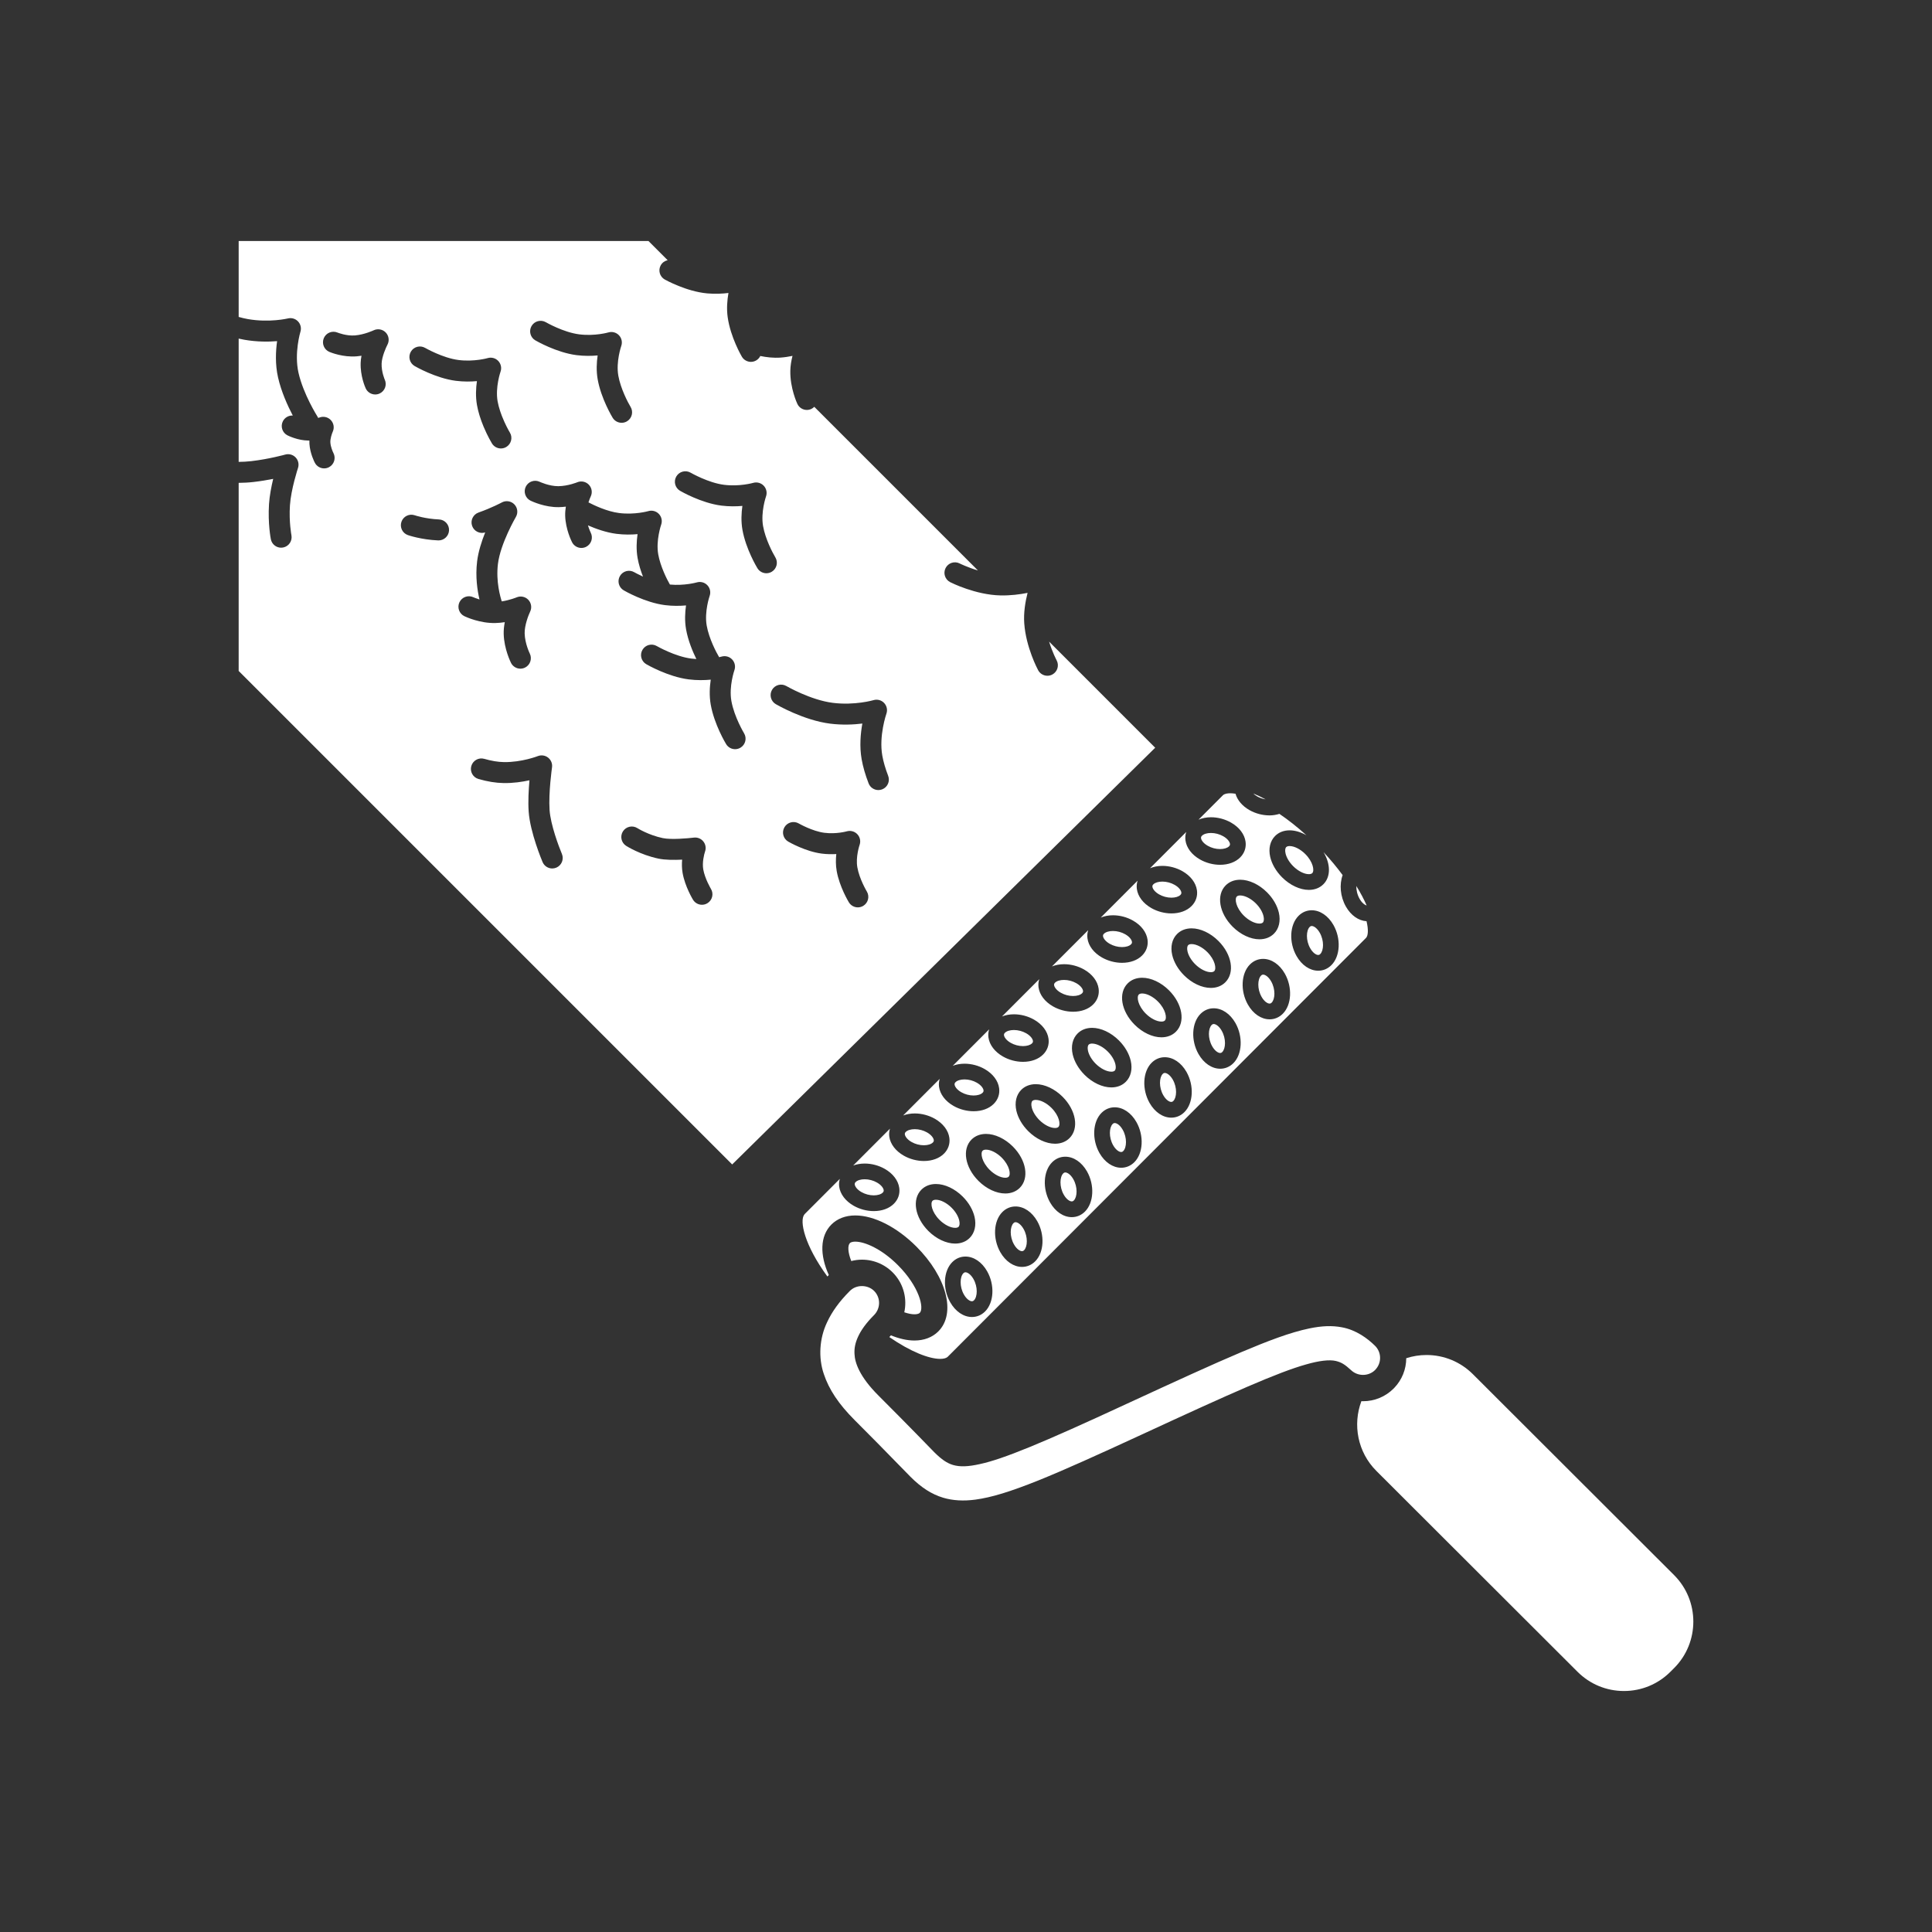 <?xml version="1.0" encoding="iso-8859-1"?>
<!-- Generator: Adobe Illustrator 25.4.1, SVG Export Plug-In . SVG Version: 6.00 Build 0)  -->
<svg version="1.1" id="Calque_1" xmlns="http://www.w3.org/2000/svg" xmlns:xlink="http://www.w3.org/1999/xlink" x="0px" y="0px"
	 viewBox="0 0 368.5 368.5" style="enable-background:new 0 0 368.5 368.5;" xml:space="preserve">
<rect x="0" y="0" width="368.5" height="368.5" fill="#333333" stroke="none"/>
<g>
	<path style="fill:#FFFFFF;" d="M127.345,49.627l-3.662-3.662h-78.16v14.484c0.609,0.175,1.191,0.313,1.738,0.409
		c4.137,0.725,7.612-0.112,7.647-0.12c0.701-0.172,1.443,0.044,1.937,0.569c0.496,0.526,0.672,1.277,0.457,1.966
		c-0.011,0.036-1.22,4.053-0.371,7.821c0.926,4.108,3.604,8.332,3.631,8.374c0.051,0.079,0.088,0.163,0.125,0.247
		c0.139-0.044,0.225-0.076,0.229-0.076c0.759-0.294,1.623-0.104,2.183,0.486c0.559,0.591,0.709,1.46,0.373,2.201
		c-0.197,0.445-0.502,1.407-0.461,2.065c0.051,0.831,0.44,1.741,0.586,2.021c0.506,0.977,0.131,2.185-0.844,2.697
		c-0.296,0.156-0.617,0.23-0.931,0.23c-0.713,0-1.404-0.384-1.762-1.059c-0.096-0.178-0.928-1.793-1.041-3.642
		c-0.014-0.205-0.014-0.411-0.006-0.614c-0.084,0.001-0.168,0.001-0.252,0.002c-1.933-0.019-3.72-0.885-3.918-0.984
		c-0.988-0.494-1.388-1.695-0.894-2.683c0.367-0.734,1.125-1.143,1.894-1.102c-0.965-1.843-2.195-4.535-2.814-7.284
		c-0.567-2.516-0.438-5.036-0.176-6.903c-1.658,0.135-3.867,0.152-6.281-0.271c-0.34-0.06-0.692-0.133-1.049-0.217v23.515
		c0.756-0.007,1.568-0.043,2.385-0.137c3.408-0.394,6.461-1.245,6.492-1.254c0.711-0.201,1.475,0.009,1.986,0.543
		c0.512,0.535,0.686,1.307,0.455,2.01c-0.013,0.04-1.345,4.103-1.539,7.151c-0.201,3.138,0.28,5.647,0.284,5.672
		c0.21,1.083-0.495,2.134-1.579,2.346c-0.129,0.025-0.259,0.038-0.386,0.038c-0.936,0-1.772-0.659-1.959-1.611
		c-0.026-0.121-0.586-3.016-0.352-6.699c0.102-1.589,0.443-3.342,0.797-4.815c-1.098,0.217-2.387,0.436-3.74,0.592
		c-0.981,0.114-1.951,0.159-2.844,0.166v35.875l94.129,94.129l80.685-79.483l-20.238-20.24c0.633,2.054,1.424,3.539,1.436,3.562
		c0.525,0.972,0.164,2.185-0.809,2.711c-0.303,0.163-0.629,0.24-0.949,0.24c-0.711,0-1.399-0.38-1.762-1.049
		c-0.094-0.176-2.32-4.341-2.652-8.927c-0.149-2.028,0.197-4.123,0.633-5.834c-1.479,0.296-3.278,0.525-5.166,0.486
		c-4.772-0.1-9.401-2.429-9.596-2.528c-0.984-0.501-1.377-1.705-0.875-2.69c0.498-0.984,1.701-1.377,2.687-0.876
		c0.041,0.021,1.499,0.743,3.483,1.335l-31.217-31.216c-0.162,0.163-0.348,0.306-0.568,0.408c-0.276,0.129-0.565,0.19-0.848,0.19
		c-0.75,0-1.467-0.423-1.807-1.145c-0.058-0.121-1.406-3.017-1.347-6.323c0.017-0.957,0.185-1.935,0.418-2.843
		c-0.721,0.152-1.494,0.273-2.285,0.328c-1.385,0.097-2.729-0.07-3.856-0.307c-0.168,0.341-0.432,0.639-0.785,0.845
		c-0.316,0.186-0.666,0.276-1.01,0.276c-0.683,0-1.351-0.353-1.724-0.987c-0.088-0.15-2.159-3.706-2.702-7.516
		c-0.232-1.62-0.095-3.265,0.145-4.636c-1.18,0.143-2.582,0.213-4.07,0.077c-3.957-0.363-7.907-2.55-8.073-2.643
		c-0.964-0.538-1.31-1.757-0.771-2.721C126.32,50.079,126.808,49.747,127.345,49.627 M101.386,62.184
		c0.557-0.953,1.78-1.276,2.733-0.721c0.051,0.03,3.355,1.929,6.355,2.308c2.979,0.378,5.543-0.359,5.569-0.366
		c0.718-0.212,1.503,0,2.017,0.546c0.516,0.545,0.686,1.334,0.434,2.042c-0.008,0.025-1.032,2.993-0.559,5.663
		c0.436,2.453,1.832,5.124,2.334,5.945c0.576,0.943,0.277,2.173-0.664,2.749c-0.326,0.199-0.685,0.293-1.041,0.293
		c-0.674,0-1.332-0.34-1.709-0.958c-0.09-0.147-2.203-3.641-2.857-7.33c-0.286-1.603-0.202-3.22-0.008-4.557
		c-1.154,0.103-2.539,0.128-4.018-0.058c-3.828-0.485-7.703-2.726-7.867-2.821C101.152,64.363,100.83,63.138,101.386,62.184
		 M78.363,67.078c0.555-0.954,1.779-1.274,2.732-0.72c0.047,0.026,3.356,1.928,6.358,2.307c2.976,0.378,5.543-0.358,5.568-0.365
		c0.719-0.21,1.5,0,2.016,0.547c0.515,0.545,0.685,1.333,0.433,2.041c-0.008,0.025-1.031,2.993-0.558,5.662
		c0.052,0.289,0.119,0.58,0.193,0.872c0.02,0.077,0.045,0.157,0.066,0.236c0.061,0.223,0.125,0.445,0.198,0.665
		c0.025,0.08,0.052,0.161,0.08,0.241c0.074,0.215,0.148,0.426,0.228,0.635c0.037,0.101,0.078,0.203,0.119,0.306
		c0.541,1.358,1.153,2.502,1.45,2.989c0.576,0.943,0.277,2.174-0.664,2.749c-0.327,0.199-0.686,0.294-1.041,0.294
		c-0.674,0-1.332-0.341-1.709-0.959c-0.053-0.088-0.823-1.363-1.577-3.157c-0.002-0.005-0.005-0.009-0.007-0.014
		c-0.014-0.034-0.026-0.066-0.039-0.1c-0.118-0.281-0.233-0.574-0.344-0.878c-0.033-0.086-0.063-0.172-0.094-0.259
		c-0.098-0.272-0.191-0.55-0.279-0.834c-0.024-0.07-0.043-0.139-0.063-0.209c-0.072-0.241-0.138-0.485-0.203-0.732
		c-0.023-0.097-0.049-0.193-0.07-0.288c-0.012-0.046-0.024-0.09-0.033-0.135l0.005,0.005c-0.056-0.245-0.113-0.49-0.154-0.728
		c-0.285-1.602-0.201-3.219-0.008-4.556c-1.152,0.103-2.539,0.127-4.013-0.059c-3.83-0.484-7.707-2.725-7.871-2.82
		C78.128,69.258,77.806,68.033,78.363,67.078 M73.902,65.738c-0.293,0.56-1.068,2.304-1.113,3.593
		c-0.057,1.574,0.591,3.061,0.597,3.076c0.461,1.003,0.02,2.191-0.984,2.651c-0.27,0.124-0.553,0.182-0.832,0.182
		c-0.758,0-1.483-0.432-1.818-1.165c-0.11-0.235-1.051-2.368-0.961-4.886c0.015-0.445,0.074-0.896,0.158-1.336
		c-0.287,0.045-0.58,0.083-0.875,0.109c-2.627,0.228-4.988-0.732-5.25-0.843c-1.016-0.43-1.492-1.605-1.061-2.622
		c0.43-1.014,1.598-1.489,2.615-1.064c0.049,0.02,1.713,0.685,3.348,0.544c1.795-0.155,3.524-0.966,3.539-0.975
		c0.779-0.373,1.709-0.205,2.307,0.415C74.171,64.039,74.304,64.974,73.902,65.738 M83.65,103.075c-0.031,0-0.061-0.001-0.09-0.002
		c-3.246-0.142-5.66-0.976-5.762-1.011c-1.043-0.365-1.591-1.506-1.226-2.549c0.363-1.041,1.504-1.591,2.543-1.228
		c0.023,0.008,1.996,0.677,4.619,0.791c1.103,0.048,1.959,0.982,1.912,2.085C85.599,102.236,84.712,103.075,83.65,103.075
		 M87.632,114.873c0.473-0.999,1.664-1.425,2.661-0.956c0.031,0.014,0.492,0.216,1.162,0.426c-0.405-1.712-0.809-4.35-0.452-7.275
		c0.223-1.835,0.848-3.794,1.538-5.517c-1.026,0.323-2.129-0.221-2.489-1.24c-0.369-1.042,0.178-2.185,1.219-2.553
		c2.555-0.902,4.424-1.913,4.443-1.923c0.789-0.427,1.768-0.278,2.391,0.366c0.625,0.646,0.742,1.629,0.289,2.404
		c-0.029,0.05-2.947,5.06-3.42,8.948c-0.414,3.386,0.473,6.377,0.733,7.154c1.564-0.245,2.808-0.761,2.824-0.768
		c0.767-0.325,1.658-0.143,2.232,0.459c0.574,0.603,0.719,1.498,0.358,2.249c-0.305,0.636-1.09,2.632-1.051,4.161
		c0.049,1.954,0.965,3.818,0.975,3.837c0.49,0.987,0.091,2.187-0.893,2.682c-0.289,0.144-0.596,0.212-0.897,0.212
		c-0.73,0-1.431-0.4-1.783-1.096c-0.054-0.107-1.33-2.661-1.4-5.534c-0.02-0.754,0.068-1.519,0.207-2.239
		c-0.555,0.085-1.141,0.145-1.742,0.161c-2.961,0.09-5.651-1.154-5.95-1.296C87.589,117.064,87.162,115.871,87.632,114.873
		 M106.113,165.487c-0.256,0.108-0.522,0.16-0.781,0.16c-0.78,0-1.52-0.458-1.842-1.219c-0.098-0.229-2.385-5.652-2.656-9.65
		c-0.131-1.923-0.004-4.179,0.152-5.95c-1.379,0.302-3.108,0.56-4.941,0.53c-1.475-0.024-3.083-0.284-4.782-0.775
		c-1.062-0.307-1.674-1.416-1.367-2.477c0.307-1.06,1.418-1.673,2.477-1.366c1.359,0.393,2.615,0.601,3.734,0.618
		c3.414,0.053,6.441-1.13,6.471-1.142c0.664-0.258,1.416-0.146,1.972,0.296c0.559,0.442,0.84,1.148,0.739,1.853
		c-0.006,0.047-0.69,4.817-0.465,8.143c0.187,2.765,1.758,6.969,2.347,8.356C107.603,163.88,107.128,165.055,106.113,165.487
		 M134.929,172.276c-0.324,0.198-0.683,0.294-1.039,0.294c-0.674,0-1.332-0.341-1.709-0.959c-0.062-0.102-1.527-2.523-1.982-5.092
		c-0.158-0.885-0.16-1.766-0.092-2.554c-1.459,0.073-3.217,0.077-4.514-0.196c-3.486-0.734-6.064-2.373-6.172-2.442
		c-0.929-0.598-1.197-1.835-0.601-2.764c0.598-0.929,1.832-1.198,2.76-0.604c0.047,0.029,2.115,1.323,4.838,1.896
		c1.582,0.334,4.814,0.044,5.927-0.094c0.684-0.085,1.373,0.19,1.807,0.732c0.435,0.541,0.559,1.269,0.326,1.923
		c-0.172,0.495-0.574,2.089-0.342,3.404c0.321,1.807,1.448,3.688,1.459,3.707C136.17,170.47,135.873,171.7,134.929,172.276
		 M164.658,172.776c-0.324,0.197-0.684,0.291-1.037,0.291c-0.674,0-1.332-0.341-1.709-0.959c-0.073-0.118-1.787-2.957-2.323-5.963
		c-0.201-1.134-0.183-2.262-0.078-3.247c-0.83,0.048-1.773,0.04-2.765-0.085c-3.125-0.395-6.276-2.215-6.407-2.292
		c-0.955-0.556-1.277-1.78-0.72-2.735c0.554-0.952,1.777-1.276,2.732-0.722c0.026,0.015,2.592,1.489,4.895,1.78
		c2.271,0.286,4.24-0.272,4.259-0.278c0.723-0.208,1.502,0.003,2.016,0.549c0.516,0.545,0.684,1.333,0.434,2.041
		c-0.006,0.016-0.784,2.279-0.428,4.288c0.402,2.254,1.789,4.562,1.803,4.586C165.902,170.973,165.601,172.203,164.658,172.776
		 M158.824,134.054c4.207,0.534,7.752-0.503,7.787-0.513c0.725-0.214,1.504-0.006,2.021,0.539c0.52,0.547,0.688,1.338,0.436,2.048
		c-0.014,0.038-1.455,4.201-0.783,7.988c0.209,1.177,0.586,2.475,1.119,3.857c0.398,1.03-0.115,2.188-1.145,2.586
		c-0.238,0.092-0.48,0.135-0.72,0.135c-0.803,0-1.561-0.486-1.866-1.28c-0.627-1.621-1.074-3.169-1.328-4.6
		c-0.433-2.447-0.205-4.926,0.137-6.808c-1.662,0.205-3.822,0.312-6.16,0.017c-5.024-0.635-10.133-3.588-10.348-3.713
		c-0.953-0.556-1.275-1.779-0.721-2.733c0.555-0.953,1.78-1.277,2.735-0.723C150.033,130.88,154.621,133.523,158.824,134.054
		 M128.996,90.881c0.554-0.953,1.781-1.275,2.734-0.721c0.045,0.027,3.354,1.929,6.357,2.308c2.977,0.378,5.541-0.359,5.567-0.366
		c0.719-0.211,1.502,0,2.017,0.546c0.516,0.547,0.686,1.335,0.434,2.043c-0.01,0.025-1.033,2.993-0.559,5.662
		c0.436,2.453,1.834,5.122,2.334,5.944c0.577,0.943,0.278,2.174-0.664,2.749c-0.326,0.199-0.685,0.294-1.041,0.294
		c-0.673,0-1.332-0.341-1.709-0.959c-0.089-0.147-2.203-3.639-2.857-7.328c-0.285-1.603-0.201-3.221-0.01-4.558
		c-1.154,0.104-2.539,0.128-4.013-0.058c-3.831-0.485-7.708-2.725-7.87-2.82C128.761,93.061,128.439,91.836,128.996,90.881
		 M126.107,100.075c-0.008,0.025-1.031,2.993-0.559,5.662c0.413,2.307,1.663,4.785,2.229,5.757c2.777,0.256,5.098-0.403,5.121-0.409
		c0.725-0.214,1.504-0.007,2.022,0.54c0.519,0.546,0.685,1.338,0.433,2.047c-0.01,0.026-1.033,2.992-0.558,5.661
		c0.435,2.453,1.833,5.122,2.333,5.944c0.016,0.023,0.022,0.048,0.036,0.071c0.291-0.064,0.459-0.112,0.464-0.114
		c0.719-0.21,1.502,0,2.016,0.547c0.516,0.546,0.686,1.334,0.434,2.042c-0.01,0.026-1.071,3.103-0.578,5.874
		c0.541,3.043,2.398,6.127,2.416,6.158c0.574,0.943,0.275,2.173-0.668,2.748c-0.327,0.197-0.684,0.292-1.039,0.292
		c-0.674,0-1.331-0.341-1.707-0.958c-0.094-0.152-2.266-3.743-2.94-7.541c-0.299-1.678-0.203-3.372,0.002-4.761
		c-1.203,0.113-2.658,0.143-4.209-0.053c-3.939-0.498-7.928-2.802-8.096-2.901c-0.955-0.556-1.277-1.781-0.72-2.735
		c0.556-0.953,1.781-1.277,2.734-0.721c0.086,0.05,3.488,1.997,6.584,2.389c0.326,0.041,0.648,0.067,0.963,0.085
		c-0.688-1.393-1.576-3.492-1.963-5.666c-0.285-1.603-0.201-3.22-0.01-4.557c-1.152,0.102-2.537,0.128-4.013-0.059
		c-3.831-0.484-7.706-2.725-7.87-2.82c-0.953-0.557-1.275-1.781-0.718-2.735c0.556-0.954,1.779-1.276,2.732-0.721
		c0.024,0.013,0.68,0.39,1.662,0.839c-0.42-1.079-0.806-2.299-1.029-3.543c-0.285-1.603-0.201-3.221-0.008-4.558
		c-1.154,0.103-2.537,0.128-4.014-0.058c-1.976-0.25-3.962-0.968-5.447-1.617c0.246,0.815,0.529,1.395,0.535,1.405
		c0.494,0.984,0.104,2.187-0.879,2.686c-0.291,0.147-0.601,0.217-0.906,0.217c-0.726,0-1.426-0.395-1.779-1.086
		c-0.125-0.244-1.223-2.459-1.313-5.012c-0.019-0.599,0.032-1.204,0.125-1.781c-0.423,0.053-0.865,0.088-1.318,0.096
		c-2.654,0.06-5.119-1.091-5.391-1.222c-0.996-0.477-1.416-1.672-0.939-2.668c0.476-0.994,1.67-1.416,2.664-0.941
		c0.035,0.016,1.793,0.832,3.502,0.832c0.031,0,0.062,0,0.094-0.001c1.832-0.031,3.535-0.731,3.55-0.739
		c0.766-0.324,1.651-0.14,2.225,0.459c0.574,0.599,0.719,1.491,0.361,2.241c-0.103,0.22-0.271,0.634-0.433,1.13
		c1.043,0.544,3.535,1.739,5.849,2.032c2.973,0.372,5.538-0.357,5.563-0.364c0.725-0.215,1.504-0.006,2.021,0.54
		C126.193,98.574,126.361,99.365,126.107,100.075"/>
	<path style="fill:#FFFFFF;" d="M265.939,264.711c-0.012,0.013-0.115,0.12-0.129,0.133c-1.558,1.559-3.633,2.418-5.842,2.418
		c-0.101,0-0.201-0.01-0.301-0.014c-1.685,4.473-0.738,9.719,2.858,13.311l38.363,38.308c2.367,2.365,5.514,3.667,8.858,3.667
		c3.353,0,6.506-1.308,8.875-3.682l0.697-0.697c4.883-4.89,4.879-12.846-0.014-17.731l-38.361-38.307
		c-2.371-2.366-5.52-3.67-8.867-3.67c-1.33,0-2.625,0.214-3.856,0.611C268.209,261.175,267.41,263.175,265.939,264.711"/>
	<path style="fill:#FFFFFF;" d="M158.082,243.189c-1.74-3.832-1.686-7.441,0.488-9.62c1.139-1.14,2.717-1.742,4.565-1.742
		c3.572,0,7.922,2.212,11.634,5.919c5.815,5.807,7.622,12.769,4.204,16.195c-1.137,1.139-2.715,1.742-4.565,1.742
		c-1.4,0-2.922-0.351-4.476-0.989c-0.108,0.113-0.211,0.223-0.307,0.33c4.084,2.824,7.607,4.161,9.693,4.161
		c0.617,0,1.102-0.118,1.364-0.332c0.023-0.02,0.046-0.039,0.072-0.057c0-0.001,0.002-0.001,0.002-0.002l79.592-79.701
		c0.066-0.077,0.138-0.149,0.214-0.218c0.377-0.412,0.481-1.52,0.083-3.167c-1.518-0.088-2.975-1.108-3.932-2.787
		c-1.088-1.913-1.276-4.236-0.625-6.009c-1.078-1.465-2.299-2.938-3.645-4.381c1.344,2.236,1.416,4.682-0.029,6.127
		c-0.705,0.704-1.662,1.076-2.772,1.076c-1.695,0-3.605-0.899-5.109-2.403c-1.142-1.143-1.943-2.521-2.258-3.879
		c-0.365-1.588-0.025-3.046,0.932-4.003c0.703-0.704,1.662-1.076,2.771-1.076c1.034,0,2.147,0.337,3.2,0.939
		c-1.776-1.611-3.51-2.969-5.151-4.079c-0.582,0.18-1.215,0.291-1.898,0.291c-1.319-0.001-2.676-0.361-3.824-1.015
		c-1.356-0.77-2.305-1.897-2.653-3.116c-0.351-0.055-0.687-0.091-0.986-0.091c-0.463,0-1.076,0.065-1.404,0.368
		c-0.053,0.056-0.114,0.116-0.166,0.165l-4.498,4.505c0.701-0.293,1.5-0.462,2.375-0.462c1.316,0,2.675,0.36,3.824,1.014
		c1.568,0.892,2.58,2.223,2.773,3.653c0.153,1.12-0.213,2.186-1.029,2.999c-0.902,0.904-2.266,1.402-3.836,1.402
		c-1.318,0-2.676-0.36-3.824-1.015c-1.569-0.891-2.58-2.223-2.774-3.652c-0.074-0.553-0.019-1.092,0.149-1.595l-6.908,6.918
		c0.697-0.287,1.488-0.451,2.353-0.451c1.316,0,2.674,0.359,3.824,1.011c1.571,0.895,2.58,2.227,2.774,3.656
		c0.15,1.12-0.217,2.185-1.032,2.999c-0.9,0.903-2.263,1.402-3.833,1.402c-1.319,0-2.676-0.361-3.827-1.015
		c-1.57-0.893-2.58-2.225-2.773-3.653c-0.072-0.547-0.02-1.079,0.144-1.577l-7.027,7.038c0.691-0.28,1.473-0.439,2.326-0.439
		c1.319,0,2.676,0.36,3.826,1.015c1.571,0.893,2.581,2.225,2.772,3.654c0.15,1.12-0.215,2.184-1.029,2.998
		c-0.903,0.903-2.266,1.401-3.836,1.401c-1.317,0-2.674-0.36-3.823-1.012c-1.57-0.893-2.582-2.224-2.773-3.654
		c-0.074-0.541-0.02-1.069,0.141-1.563l-6.911,6.919c0.686-0.273,1.459-0.426,2.303-0.426c1.317,0,2.676,0.36,3.824,1.014
		c1.569,0.892,2.58,2.223,2.774,3.653c0.15,1.12-0.215,2.185-1.029,3c-0.905,0.903-2.268,1.401-3.836,1.401h-0.002
		c-1.317,0-2.674-0.359-3.825-1.014c-1.568-0.892-2.58-2.223-2.773-3.653c-0.07-0.535-0.018-1.056,0.139-1.545l-7.104,7.113
		c0.678-0.266,1.443-0.414,2.276-0.414c1.318,0,2.675,0.36,3.826,1.014c1.568,0.892,2.58,2.224,2.771,3.653
		c0.153,1.12-0.213,2.186-1.027,2.999c-0.904,0.904-2.268,1.402-3.838,1.402c-1.318,0-2.676-0.36-3.824-1.013
		c-1.571-0.895-2.58-2.227-2.774-3.656c-0.07-0.529-0.017-1.042,0.135-1.526l-6.941,6.952c0.67-0.259,1.429-0.402,2.25-0.402
		c1.318,0,2.675,0.36,3.824,1.012c1.572,0.896,2.582,2.229,2.773,3.658c0.151,1.119-0.216,2.183-1.031,2.996
		c-0.902,0.903-2.264,1.402-3.836,1.402c-1.316,0-2.674-0.36-3.824-1.014c-1.568-0.893-2.58-2.224-2.772-3.653
		c-0.07-0.524-0.017-1.032,0.129-1.511l-6.976,6.987c0.664-0.251,1.414-0.388,2.222-0.388c1.317,0,2.676,0.36,3.825,1.013
		c1.572,0.895,2.582,2.227,2.773,3.656c0.15,1.12-0.215,2.184-1.029,2.998c-0.905,0.903-2.266,1.402-3.836,1.402
		c-1.317,0-2.676-0.36-3.824-1.014c-1.571-0.893-2.58-2.225-2.774-3.653c-0.07-0.517-0.017-1.02,0.127-1.494l-7.014,7.024
		c0.657-0.246,1.401-0.377,2.198-0.377c1.318,0,2.676,0.36,3.826,1.014c1.568,0.892,2.58,2.225,2.771,3.655
		c0.151,1.12-0.214,2.185-1.031,2.998c-0.9,0.903-2.264,1.402-3.834,1.402c-1.316,0-2.674-0.36-3.824-1.013
		c-1.57-0.893-2.58-2.224-2.774-3.653c-0.068-0.512-0.017-1.008,0.124-1.479l-6.682,6.691c-0.01,0.01-0.02,0.019-0.029,0.029
		c-0.016,0.02-0.032,0.041-0.047,0.06c-0.989,1.213,0.017,5.863,4.386,11.84C157.9,243.376,157.992,243.283,158.082,243.189
		 M187.896,250.137c-0.695,0.694-1.564,1.061-2.513,1.061c-1.594,0-3.143-1.05-4.141-2.808c-1.48-2.597-1.309-5.963,0.391-7.66
		c0.691-0.694,1.56-1.061,2.509-1.061c1.594,0,3.141,1.049,4.139,2.806C189.762,245.073,189.592,248.439,187.896,250.137
		 M197.447,240.582c-0.691,0.693-1.56,1.061-2.51,1.061h-0.002c-1.591-0.001-3.14-1.049-4.14-2.805
		c-1.477-2.602-1.305-5.967,0.39-7.662c0.694-0.694,1.563-1.061,2.512-1.061c1.594,0,3.141,1.048,4.141,2.805
		C199.316,235.521,199.144,238.887,197.447,240.582 M206.941,231.091c-0.695,0.695-1.564,1.062-2.513,1.062
		c-1.594,0-3.141-1.048-4.141-2.805c-1.48-2.599-1.309-5.965,0.389-7.663c0.693-0.693,1.562-1.061,2.511-1.061
		c1.594,0,3.141,1.049,4.141,2.806C208.807,226.028,208.637,229.392,206.941,231.091 M216.363,221.668
		c-0.695,0.696-1.564,1.063-2.513,1.063c-1.592-0.001-3.141-1.05-4.141-2.805c-1.479-2.604-1.307-5.969,0.391-7.663
		c0.693-0.693,1.562-1.061,2.511-1.061c1.594,0,3.141,1.049,4.139,2.805C218.228,216.608,218.059,219.973,216.363,221.668
		 M225.916,212.115c-0.693,0.693-1.563,1.061-2.512,1.061c-1.594,0-3.142-1.05-4.14-2.808c-1.479-2.597-1.307-5.962,0.388-7.659
		c0.694-0.694,1.563-1.061,2.512-1.061c1.594,0,3.141,1.048,4.141,2.803C227.783,207.055,227.611,210.419,225.916,212.115
		 M235.248,202.784c-0.693,0.693-1.563,1.061-2.512,1.061c-1.594-0.001-3.142-1.05-4.14-2.808c-1.479-2.598-1.309-5.964,0.388-7.66
		c0.694-0.694,1.563-1.061,2.512-1.061c1.594,0,3.141,1.048,4.141,2.803C237.115,197.723,236.943,201.088,235.248,202.784
		 M247.68,174.681c0.695-0.693,1.562-1.061,2.511-1.061c1.594,0,3.141,1.049,4.141,2.805c1.48,2.601,1.309,5.966-0.389,7.662
		c-0.693,0.694-1.562,1.061-2.511,1.061c-1.594,0-3.141-1.049-4.139-2.804C245.812,179.743,245.982,176.378,247.68,174.681
		 M245.06,185.698c1.479,2.6,1.309,5.965-0.388,7.661c-0.696,0.695-1.563,1.062-2.512,1.062h-0.002
		c-1.592,0-3.141-1.049-4.139-2.806c-1.48-2.603-1.308-5.968,0.391-7.661c0.691-0.693,1.561-1.061,2.51-1.061
		C242.514,182.893,244.06,183.942,245.06,185.698 M233.783,168.872c0.703-0.704,1.662-1.077,2.772-1.077
		c1.693,0,3.603,0.898,5.109,2.403c1.143,1.142,1.945,2.52,2.258,3.879c0.365,1.587,0.027,3.046-0.93,4.003
		c-0.705,0.704-1.664,1.077-2.773,1.077c-1.694,0-3.604-0.898-5.11-2.402C232.529,174.171,231.945,170.709,233.783,168.872
		 M224.512,178.143c0.703-0.703,1.662-1.075,2.771-1.075c1.693,0,3.606,0.898,5.109,2.403c2.583,2.582,3.165,6.044,1.327,7.881
		c-0.703,0.704-1.662,1.077-2.772,1.077c-1.695,0-3.605-0.899-5.109-2.403c-1.145-1.143-1.946-2.521-2.258-3.879
		C223.213,180.56,223.553,179.1,224.512,178.143 M215.088,187.567c0.703-0.704,1.662-1.076,2.771-1.076
		c1.696,0,3.606,0.898,5.11,2.401c2.582,2.584,3.166,6.047,1.328,7.884c-0.705,0.704-1.662,1.075-2.772,1.075
		c-1.697,0-3.607-0.898-5.111-2.403C213.832,192.867,213.25,189.406,215.088,187.567 M205.535,197.122
		c0.701-0.703,1.66-1.076,2.77-1.076c1.693,0,3.603,0.897,5.109,2.401c1.145,1.145,1.945,2.523,2.258,3.88
		c0.365,1.588,0.025,3.048-0.934,4.005c-0.701,0.703-1.66,1.075-2.767,1.075c-1.696,0-3.606-0.898-5.112-2.402
		c-1.142-1.145-1.943-2.523-2.258-3.881C204.236,199.537,204.576,198.078,205.535,197.122 M194.791,207.865
		c0.703-0.704,1.662-1.076,2.771-1.076c1.696,0,3.606,0.898,5.11,2.401c2.582,2.583,3.164,6.046,1.328,7.883
		c-0.705,0.705-1.664,1.076-2.774,1.076c-1.693,0-3.603-0.898-5.109-2.402c-1.142-1.143-1.945-2.521-2.258-3.88
		C193.494,210.28,193.834,208.822,194.791,207.865 M185.301,217.354c0.705-0.704,1.662-1.076,2.771-1.076
		c1.695,0,3.606,0.898,5.111,2.402c2.581,2.583,3.163,6.045,1.327,7.883c-0.705,0.704-1.664,1.076-2.774,1.076
		c-1.693,0-3.603-0.897-5.109-2.401C184.047,222.654,183.465,219.192,185.301,217.354 M175.746,226.909
		c0.705-0.705,1.662-1.077,2.773-1.077c1.694,0,3.604,0.899,5.108,2.404c1.144,1.142,1.945,2.52,2.258,3.879
		c0.365,1.587,0.025,3.046-0.932,4.003c-0.703,0.704-1.66,1.076-2.77,1.076c-1.695,0-3.605-0.899-5.111-2.403
		C174.49,232.209,173.908,228.747,175.746,226.909"/>
	<path style="fill:#FFFFFF;" d="M170.633,243.088c1.789,2.048,2.391,4.736,1.846,7.213c0.736,0.247,1.398,0.382,1.929,0.382
		c0.282,0,0.787-0.035,1.024-0.274c0.871-0.872-0.063-4.997-4.195-9.125c-3.084-3.079-6.291-4.458-8.102-4.458
		c-0.279,0-0.787,0.036-1.027,0.275c-0.442,0.442-0.413,1.727,0.259,3.423c0.662-0.169,1.348-0.262,2.043-0.262
		C166.796,240.262,169.064,241.292,170.633,243.088"/>
	<path style="fill:#FFFFFF;" d="M163.648,254.989c0.588-1.306,1.598-2.683,3.002-4.093c1.279-1.24,1.361-3.21,0.217-4.518
		c-1.135-1.302-3.293-1.451-4.596-0.31c-0.082,0.069-0.123,0.11-0.154,0.139c-0.012,0.012-0.024,0.023-0.033,0.034
		c-0.008,0.007-0.014,0.015-0.022,0.021c-1.98,1.984-3.4,3.948-4.34,6.005c-1.431,3.031-1.652,6.671-0.605,9.764
		c0.984,2.986,2.842,5.773,5.851,8.789c0.026,0.026,0.051,0.052,0.075,0.078l0.166,0.166c2.089,2.086,5.587,5.607,10.087,10.239
		l0.229,0.236c0.018,0.016,0.033,0.033,0.051,0.051l0.068,0.073c2.063,2.067,4.068,3.357,6.262,4.009
		c1.806,0.542,3.881,0.661,6.133,0.359c3.099-0.423,6.613-1.495,12.115-3.7c4.996-2.021,11.142-4.8,19.433-8.627
		c17.565-8.128,26.29-12.001,31.565-13.469c2.432-0.699,4.379-0.934,5.619-0.656c1.096,0.273,1.703,0.643,2.904,1.742
		c1.317,1.258,3.373,1.198,4.582,0.006c0.022-0.024,0.043-0.046,0.053-0.056c0.617-0.644,0.938-1.471,0.918-2.341
		c-0.019-0.871-0.377-1.681-1.006-2.281c-1.351-1.322-3.519-2.98-6.281-3.486c-1.869-0.353-3.799-0.282-6.211,0.217
		c-3.693,0.77-7.871,2.37-13.006,4.536c-5.48,2.32-12.219,5.413-21.873,9.867c-16.213,7.518-23.535,10.521-27.976,11.474
		c-2.209,0.493-3.784,0.554-5.104,0.165c-1.156-0.349-2.15-1.023-3.555-2.411c-0.089-0.091-4.998-5.17-10.451-10.614l-0.131-0.132
		c-0.019-0.018-0.039-0.038-0.056-0.058v0.001c-3.678-3.657-4.528-6.333-4.594-7.934
		C162.921,257.156,163.119,256.161,163.648,254.989"/>
	<path style="fill:#FFFFFF;" d="M183.359,208.33c0.703,0.4,1.535,0.621,2.34,0.621c0.748,0,1.388-0.195,1.715-0.524
		c0.152-0.152,0.203-0.288,0.179-0.475c-0.048-0.358-0.414-0.953-1.283-1.448c-0.703-0.4-1.535-0.621-2.342-0.621
		c-0.746,0-1.386,0.196-1.714,0.523c-0.151,0.151-0.204,0.292-0.178,0.478C182.125,207.241,182.488,207.835,183.359,208.33"/>
	<path style="fill:#FFFFFF;" d="M184.142,242.669c-0.096,0-0.229,0.02-0.389,0.182c-0.668,0.666-0.767,2.541,0.096,4.055
		c0.506,0.893,1.135,1.291,1.533,1.291c0.098,0,0.231-0.021,0.393-0.183c0.664-0.663,0.762-2.54-0.102-4.056
		C185.167,243.067,184.54,242.669,184.142,242.669"/>
	<path style="fill:#FFFFFF;" d="M208.982,202.884c0.926,0.925,2.098,1.523,2.988,1.523c0.205,0,0.485-0.034,0.647-0.196
		c0.209-0.209,0.258-0.66,0.131-1.21c-0.186-0.805-0.715-1.692-1.455-2.432c-0.926-0.925-2.1-1.523-2.989-1.523
		c-0.205,0-0.486,0.035-0.648,0.197c-0.209,0.208-0.256,0.659-0.131,1.208C207.711,201.257,208.242,202.144,208.982,202.884"/>
	<path style="fill:#FFFFFF;" d="M198.238,213.626c0.926,0.925,2.1,1.523,2.988,1.523c0.207,0,0.489-0.034,0.653-0.197
		c0.459-0.46,0.164-2.147-1.328-3.64c-0.926-0.925-2.098-1.523-2.989-1.523c-0.207,0-0.486,0.034-0.65,0.197
		c-0.207,0.208-0.256,0.659-0.129,1.208C196.968,212,197.5,212.886,198.238,213.626"/>
	<path style="fill:#FFFFFF;" d="M227.959,183.905c0.926,0.926,2.098,1.524,2.988,1.524c0.207,0,0.487-0.034,0.651-0.197
		c0.461-0.461,0.166-2.147-1.326-3.64c-0.926-0.925-2.1-1.523-2.989-1.523c-0.207,0-0.488,0.034-0.65,0.197
		c-0.209,0.207-0.256,0.659-0.131,1.208C226.688,182.279,227.219,183.165,227.959,183.905"/>
	<path style="fill:#FFFFFF;" d="M221.525,194.852c0.207,0,0.486-0.034,0.65-0.197c0.459-0.46,0.165-2.147-1.328-3.64
		c-0.925-0.925-2.099-1.524-2.988-1.524c-0.207,0-0.486,0.034-0.648,0.196c-0.461,0.462-0.168,2.148,1.324,3.64
		C219.461,194.254,220.634,194.852,221.525,194.852"/>
	<path style="fill:#FFFFFF;" d="M191.736,224.64c0.207,0,0.488-0.035,0.652-0.199c0.459-0.459,0.164-2.146-1.328-3.64
		c-0.924-0.924-2.098-1.522-2.988-1.522c-0.207,0-0.486,0.034-0.65,0.197c-0.46,0.46-0.166,2.147,1.326,3.64
		C189.673,224.041,190.847,224.64,191.736,224.64"/>
	<path style="fill:#FFFFFF;" d="M182.183,234.194c0.205,0,0.484-0.034,0.646-0.196c0.209-0.209,0.258-0.66,0.131-1.21
		c-0.185-0.805-0.715-1.692-1.455-2.43c-0.926-0.927-2.097-1.525-2.986-1.525c-0.207,0-0.488,0.034-0.652,0.198
		c-0.461,0.46-0.166,2.146,1.326,3.639C180.12,233.595,181.294,234.194,182.183,234.194"/>
	<path style="fill:#FFFFFF;" d="M193.697,233.115c-0.096,0-0.229,0.021-0.389,0.183c-0.666,0.665-0.767,2.541,0.096,4.057
		c0.506,0.89,1.135,1.288,1.533,1.288c0.096,0,0.227-0.02,0.389-0.181c0.666-0.666,0.766-2.542-0.096-4.058
		C194.722,233.513,194.095,233.115,193.697,233.115"/>
	<path style="fill:#FFFFFF;" d="M203.187,223.624c-0.096,0-0.229,0.021-0.389,0.182c-0.668,0.666-0.767,2.543,0.096,4.057
		c0.506,0.891,1.135,1.289,1.533,1.289c0.098,0,0.229-0.02,0.391-0.182c0.664-0.666,0.764-2.542-0.098-4.057
		C204.212,224.023,203.585,223.624,203.187,223.624"/>
	<path style="fill:#FFFFFF;" d="M212.611,214.203c-0.096,0-0.229,0.02-0.391,0.183c-0.666,0.664-0.765,2.54,0.096,4.057
		c0.508,0.889,1.135,1.287,1.533,1.288c0.098,0,0.231-0.021,0.393-0.183c0.664-0.665,0.762-2.541-0.1-4.058
		C213.636,214.6,213.009,214.203,212.611,214.203"/>
	<path style="fill:#FFFFFF;" d="M245.978,161.373c-0.205,0-0.486,0.034-0.65,0.198c-0.207,0.207-0.256,0.658-0.129,1.207
		c0.185,0.806,0.717,1.692,1.455,2.432c0.926,0.926,2.099,1.524,2.988,1.524c0.207,0,0.486-0.034,0.65-0.197
		c0.459-0.46,0.166-2.147-1.326-3.64C248.041,161.971,246.869,161.373,245.978,161.373"/>
	<path style="fill:#FFFFFF;" d="M240.531,186.076c-0.668,0.665-0.768,2.538,0.096,4.056c0.506,0.891,1.134,1.289,1.531,1.289h0.002
		c0.096,0,0.228-0.021,0.389-0.183c0.666-0.665,0.765-2.54-0.096-4.057c-0.508-0.889-1.135-1.288-1.533-1.288
		C240.824,185.893,240.691,185.914,240.531,186.076"/>
	<path style="fill:#FFFFFF;" d="M251.431,182.148c0.098,0,0.229-0.021,0.391-0.183c0.666-0.665,0.765-2.541-0.098-4.056
		c-0.506-0.89-1.135-1.289-1.533-1.289c-0.096,0-0.229,0.021-0.391,0.183c-0.664,0.665-0.764,2.541,0.1,4.057
		C250.406,181.75,251.033,182.148,251.431,182.148"/>
	<path style="fill:#FFFFFF;" d="M202.337,189.352c0.703,0.4,1.535,0.621,2.34,0.621c0.748,0,1.389-0.195,1.717-0.523
		c0.148-0.149,0.201-0.292,0.176-0.477c-0.047-0.358-0.413-0.952-1.282-1.447c-0.705-0.401-1.537-0.621-2.342-0.621
		c-0.748,0-1.388,0.196-1.716,0.523c-0.149,0.149-0.202,0.292-0.176,0.478C201.101,188.264,201.466,188.857,202.337,189.352"/>
	<path style="fill:#FFFFFF;" d="M192.783,198.908c0.703,0.4,1.533,0.62,2.34,0.62c0.746,0,1.389-0.196,1.717-0.523
		c0.148-0.149,0.201-0.291,0.175-0.476c-0.048-0.359-0.414-0.952-1.283-1.447c-0.705-0.401-1.535-0.622-2.342-0.622
		c-0.746,0-1.386,0.196-1.714,0.523c-0.149,0.15-0.202,0.292-0.178,0.477C191.547,197.818,191.912,198.412,192.783,198.908"/>
	<path style="fill:#FFFFFF;" d="M164.314,227.375c0.705,0.4,1.537,0.622,2.342,0.622c0.746,0,1.387-0.197,1.713-0.525
		c0.152-0.152,0.205-0.29,0.179-0.477c-0.048-0.358-0.414-0.952-1.283-1.447c-0.705-0.4-1.535-0.621-2.342-0.621
		c-0.746,0-1.386,0.196-1.714,0.523c-0.149,0.15-0.202,0.293-0.178,0.479C163.08,226.287,163.445,226.88,164.314,227.375"/>
	<path style="fill:#FFFFFF;" d="M173.871,217.82c0.703,0.4,1.535,0.621,2.34,0.621c0.746,0,1.387-0.196,1.715-0.524
		c0.152-0.151,0.203-0.288,0.177-0.476c-0.048-0.358-0.414-0.952-1.283-1.449c-0.705-0.399-1.537-0.619-2.342-0.619
		c-0.746,0-1.388,0.195-1.714,0.522c-0.151,0.15-0.204,0.293-0.178,0.478C172.635,216.731,173,217.325,173.871,217.82"/>
	<path style="fill:#FFFFFF;" d="M211.67,180.021c0.703,0.399,1.535,0.62,2.34,0.62c0.748,0,1.389-0.195,1.715-0.523
		c0.152-0.151,0.203-0.289,0.177-0.476c-0.048-0.358-0.412-0.952-1.283-1.446c-0.703-0.402-1.535-0.623-2.342-0.623
		c-0.746,0-1.386,0.196-1.714,0.523c-0.149,0.15-0.202,0.292-0.176,0.478C210.436,178.932,210.799,179.526,211.67,180.021"/>
	<path style="fill:#FFFFFF;" d="M222.164,204.648c-0.096,0-0.229,0.021-0.389,0.183c-0.666,0.665-0.765,2.54,0.098,4.054
		c0.506,0.893,1.133,1.291,1.531,1.291c0.098,0,0.229-0.021,0.389-0.182c0.666-0.665,0.766-2.542-0.096-4.06
		C223.191,205.046,222.562,204.648,222.164,204.648"/>
	<path style="fill:#FFFFFF;" d="M221.091,170.597c0.703,0.401,1.535,0.622,2.342,0.622c0.746,0,1.385-0.196,1.713-0.523
		c0.15-0.151,0.203-0.294,0.177-0.479c-0.046-0.358-0.412-0.952-1.281-1.446c-0.705-0.4-1.537-0.62-2.342-0.62
		c-0.746,0-1.388,0.195-1.716,0.524c-0.149,0.148-0.202,0.291-0.176,0.475C219.855,169.508,220.22,170.102,221.091,170.597"/>
	<path style="fill:#FFFFFF;" d="M231.496,195.316c-0.096,0-0.229,0.02-0.389,0.182c-0.666,0.666-0.765,2.541,0.096,4.056
		c0.506,0.892,1.135,1.291,1.533,1.291c0.096,0,0.229-0.021,0.391-0.182c0.664-0.665,0.764-2.542-0.1-4.06
		C232.523,195.714,231.894,195.316,231.496,195.316"/>
	<path style="fill:#FFFFFF;" d="M230.365,161.324c0.703,0.401,1.535,0.622,2.34,0.622c0.746,0,1.389-0.196,1.717-0.523
		c0.148-0.149,0.201-0.291,0.175-0.476c-0.048-0.358-0.414-0.952-1.285-1.447c-0.705-0.401-1.535-0.622-2.34-0.622
		c-0.746,0-1.386,0.195-1.714,0.523c-0.149,0.15-0.202,0.292-0.176,0.477C229.129,160.236,229.494,160.83,230.365,161.324"/>
	<path style="fill:#FFFFFF;" d="M240.218,176.157c0.207,0,0.488-0.034,0.652-0.198c0.207-0.207,0.254-0.658,0.127-1.208
		c-0.185-0.806-0.715-1.692-1.455-2.431c-0.926-0.926-2.099-1.524-2.988-1.524c-0.207,0-0.488,0.034-0.65,0.197
		c-0.461,0.46-0.166,2.147,1.328,3.641C238.155,175.559,239.329,176.157,240.218,176.157"/>
	<path style="fill:#FFFFFF;" d="M260.668,172.7c-0.514-1.177-1.176-2.425-1.969-3.705c-0.015,0.763,0.172,1.652,0.621,2.443
		C259.754,172.198,260.277,172.599,260.668,172.7"/>
	<path style="fill:#FFFFFF;" d="M239.035,151.344c0.191,0.188,0.439,0.379,0.752,0.557c0.494,0.281,1.049,0.473,1.613,0.564
		C240.586,152.03,239.793,151.654,239.035,151.344"/>
</g>
</svg>
